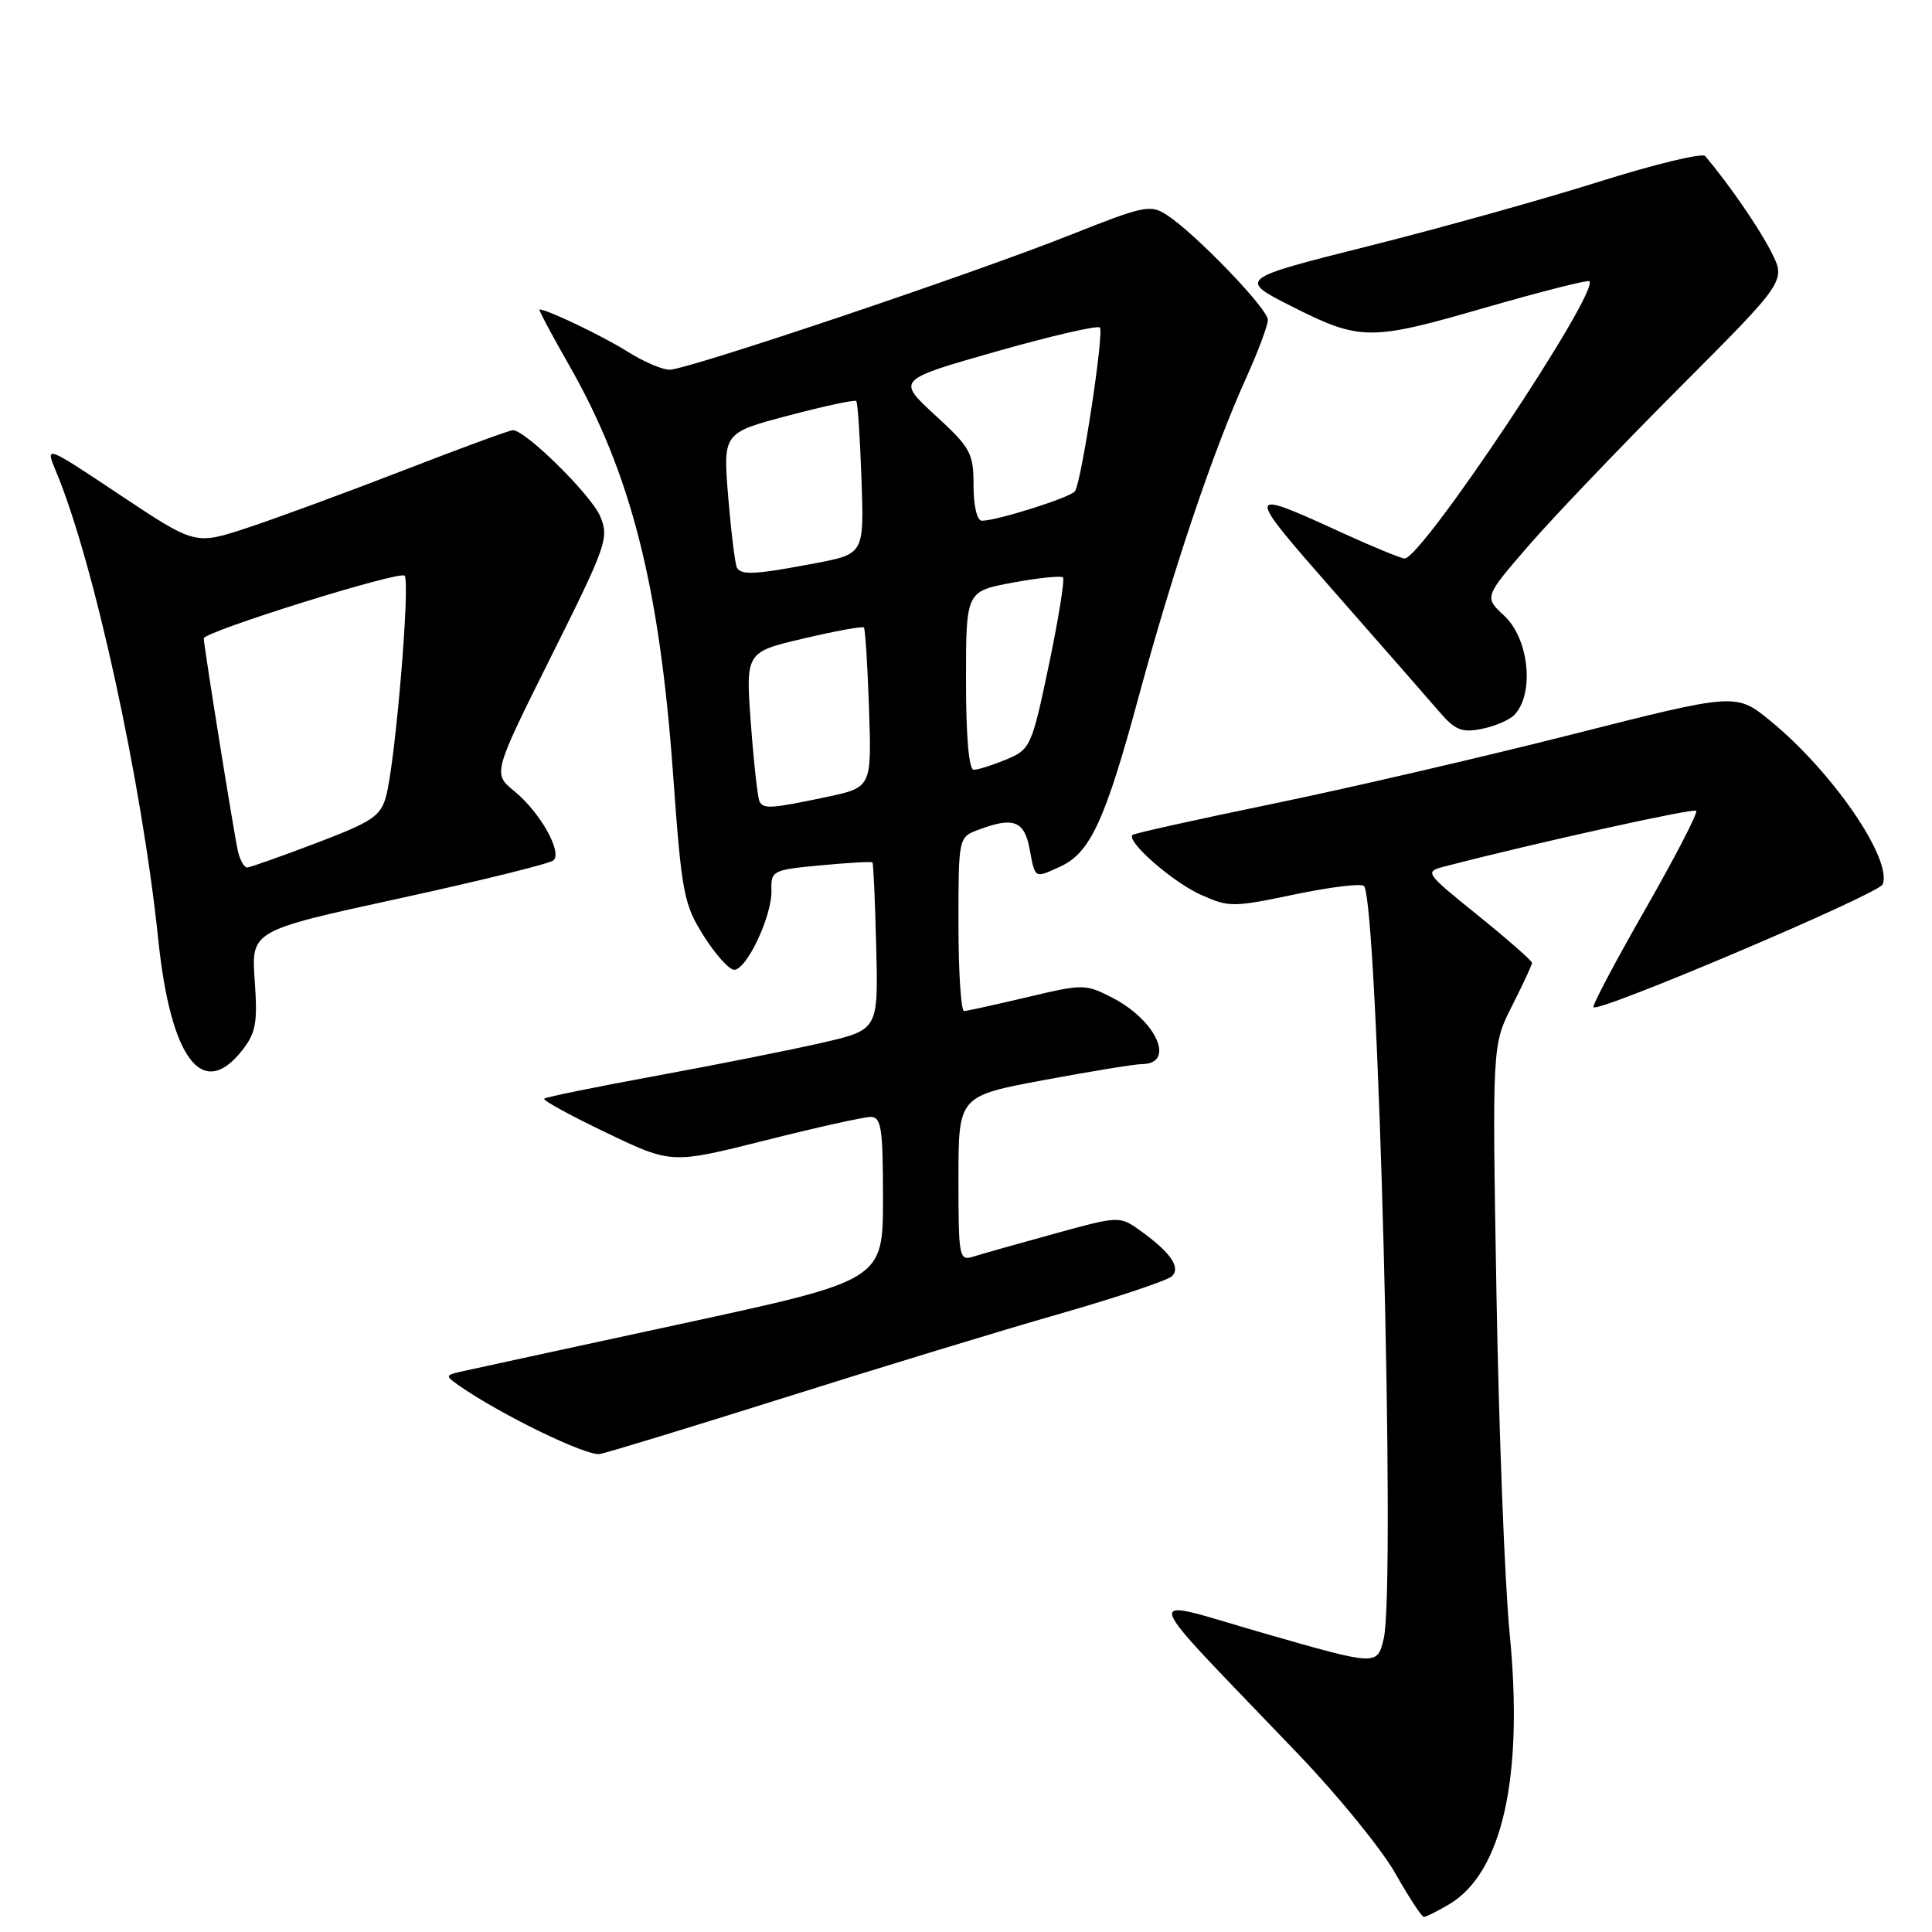 <?xml version="1.0" encoding="UTF-8" standalone="no"?>
<!DOCTYPE svg PUBLIC "-//W3C//DTD SVG 1.1//EN" "http://www.w3.org/Graphics/SVG/1.1/DTD/svg11.dtd" >
<svg xmlns="http://www.w3.org/2000/svg" xmlns:xlink="http://www.w3.org/1999/xlink" version="1.1" viewBox="0 0 256 256">
 <g >
 <path fill="currentColor"
d=" M 192.00 252.34 C 199.07 248.17 201.91 235.45 200.03 216.39 C 199.39 209.85 198.61 189.64 198.29 171.49 C 197.72 138.48 197.72 138.48 200.36 133.27 C 201.81 130.41 203.00 127.85 203.00 127.58 C 203.00 127.31 199.78 124.48 195.84 121.30 C 188.69 115.52 188.69 115.52 191.59 114.77 C 203.32 111.72 224.39 107.06 224.76 107.43 C 225.01 107.68 221.97 113.56 218.00 120.50 C 214.03 127.44 210.94 133.28 211.14 133.47 C 211.88 134.20 248.97 118.45 249.46 117.19 C 250.78 113.87 242.83 102.27 234.61 95.54 C 230.05 91.80 230.05 91.80 208.28 97.32 C 196.30 100.36 178.40 104.50 168.50 106.54 C 158.60 108.58 150.31 110.42 150.07 110.63 C 149.18 111.45 155.32 116.84 159.08 118.54 C 162.85 120.24 163.37 120.23 171.54 118.52 C 176.23 117.54 180.36 117.03 180.73 117.40 C 182.58 119.25 184.97 210.21 183.35 217.12 C 182.50 220.73 182.50 220.73 167.63 216.46 C 150.78 211.63 150.22 209.62 172.09 232.50 C 177.35 238.00 183.12 245.09 184.90 248.25 C 186.69 251.41 188.38 254.00 188.67 254.00 C 188.96 254.00 190.46 253.25 192.00 252.34 Z  M 104.00 185.18 C 116.38 181.27 132.75 176.28 140.40 174.09 C 148.04 171.90 154.75 169.65 155.30 169.10 C 156.49 167.91 155.05 165.89 151.00 163.00 C 148.36 161.12 148.23 161.12 139.65 163.49 C 134.88 164.80 130.08 166.16 128.99 166.50 C 127.09 167.11 127.00 166.66 127.00 156.18 C 127.00 145.23 127.00 145.23 138.34 143.11 C 144.58 141.95 150.41 141.00 151.28 141.00 C 155.84 141.00 153.26 135.21 147.35 132.18 C 143.84 130.38 143.50 130.37 136.12 132.13 C 131.93 133.12 128.16 133.95 127.75 133.97 C 127.34 133.98 127.00 128.81 127.00 122.48 C 127.00 111.02 127.02 110.94 129.57 109.98 C 134.26 108.19 135.73 108.73 136.43 112.50 C 137.18 116.48 137.04 116.40 140.48 114.83 C 144.45 113.02 146.43 108.75 150.84 92.47 C 155.42 75.55 160.78 59.64 165.10 50.13 C 166.69 46.61 168.00 43.12 168.00 42.38 C 168.00 40.92 158.45 31.00 154.65 28.51 C 152.45 27.06 151.64 27.23 141.90 31.10 C 128.97 36.25 91.12 48.98 88.73 48.99 C 87.76 49.00 85.22 47.90 83.10 46.56 C 79.89 44.54 72.50 41.00 71.48 41.00 C 71.32 41.00 73.11 44.37 75.46 48.48 C 83.62 62.81 87.38 77.61 89.18 102.50 C 90.32 118.37 90.59 119.80 93.24 124.00 C 94.79 126.47 96.62 128.50 97.28 128.50 C 98.95 128.50 102.31 121.34 102.22 118.00 C 102.14 115.36 102.35 115.26 108.76 114.66 C 112.40 114.32 115.48 114.14 115.60 114.27 C 115.73 114.40 115.96 119.44 116.10 125.48 C 116.38 136.45 116.38 136.45 108.94 138.17 C 104.85 139.11 94.97 141.08 87.00 142.54 C 79.03 144.01 72.32 145.37 72.11 145.58 C 71.89 145.79 75.59 147.82 80.34 150.09 C 88.97 154.23 88.97 154.23 101.35 151.12 C 108.15 149.40 114.46 148.00 115.36 148.00 C 116.78 148.00 117.00 149.47 117.00 158.82 C 117.00 169.64 117.00 169.64 90.25 175.42 C 75.54 178.60 62.47 181.43 61.20 181.72 C 58.98 182.22 58.97 182.29 60.80 183.58 C 66.33 187.44 77.76 193.00 79.50 192.66 C 80.60 192.45 91.62 189.08 104.00 185.18 Z  M 32.03 139.25 C 33.91 136.88 34.15 135.59 33.75 129.91 C 33.29 123.32 33.29 123.32 52.89 119.05 C 63.68 116.70 72.88 114.43 73.34 114.00 C 74.53 112.89 71.54 107.60 68.17 104.85 C 65.29 102.50 65.29 102.50 73.04 86.96 C 80.37 72.28 80.73 71.26 79.53 68.42 C 78.35 65.59 69.63 57.00 67.96 57.00 C 67.54 57.00 60.96 59.41 53.35 62.37 C 45.73 65.32 36.43 68.74 32.68 69.97 C 25.86 72.21 25.86 72.21 15.91 65.59 C 5.96 58.96 5.96 58.96 7.43 62.48 C 12.44 74.47 18.79 103.57 20.97 124.50 C 22.61 140.27 26.80 145.85 32.03 139.25 Z  M 200.66 94.73 C 203.35 91.93 202.61 84.65 199.33 81.60 C 196.65 79.12 196.65 79.12 202.54 72.31 C 205.79 68.56 214.79 59.14 222.55 51.36 C 236.66 37.22 236.66 37.22 234.69 33.36 C 233.06 30.16 229.10 24.41 225.95 20.68 C 225.57 20.23 219.24 21.76 211.88 24.08 C 204.52 26.40 190.95 30.19 181.73 32.51 C 163.90 36.99 163.93 36.96 171.50 40.77 C 180.21 45.14 181.66 45.15 196.54 40.84 C 204.07 38.67 210.39 37.06 210.60 37.26 C 211.97 38.64 188.42 74.00 186.12 74.00 C 185.66 74.00 181.96 72.48 177.89 70.62 C 164.81 64.63 164.80 64.75 176.99 78.63 C 183.21 85.71 189.40 92.78 190.75 94.35 C 192.80 96.74 193.71 97.11 196.34 96.58 C 198.06 96.24 200.01 95.40 200.66 94.73 Z  M 100.66 106.25 C 100.41 105.84 99.89 101.21 99.50 95.96 C 98.79 86.41 98.79 86.41 106.46 84.61 C 110.68 83.61 114.28 82.96 114.47 83.15 C 114.65 83.34 114.96 88.19 115.15 93.92 C 115.50 104.34 115.50 104.34 109.50 105.61 C 102.22 107.14 101.25 107.21 100.66 106.25 Z  M 128.00 90.18 C 128.00 78.35 128.00 78.35 134.19 77.20 C 137.60 76.57 140.59 76.26 140.85 76.51 C 141.10 76.77 140.26 81.99 138.98 88.12 C 136.71 98.93 136.54 99.29 133.35 100.63 C 131.54 101.38 129.60 102.00 129.03 102.00 C 128.38 102.00 128.00 97.64 128.00 90.18 Z  M 97.66 75.25 C 97.41 74.84 96.89 70.64 96.50 65.93 C 95.79 57.36 95.79 57.36 104.45 55.07 C 109.22 53.81 113.27 52.94 113.46 53.14 C 113.65 53.34 113.96 57.98 114.15 63.45 C 114.50 73.40 114.50 73.40 108.00 74.64 C 100.20 76.12 98.26 76.24 97.66 75.25 Z  M 129.00 64.34 C 129.00 60.03 128.63 59.35 123.91 55.01 C 118.82 50.33 118.82 50.33 131.99 46.58 C 139.23 44.52 145.42 43.09 145.74 43.40 C 146.32 43.99 143.34 63.64 142.45 65.08 C 141.96 65.88 132.12 69.00 130.10 69.00 C 129.46 69.00 129.00 67.05 129.00 64.34 Z  M 31.52 112.75 C 31.02 110.61 27.00 85.53 27.00 84.59 C 27.00 83.70 52.93 75.60 53.61 76.28 C 54.39 77.06 52.40 100.90 51.16 105.50 C 50.45 108.14 49.35 108.88 41.93 111.70 C 37.29 113.46 33.17 114.92 32.77 114.95 C 32.37 114.98 31.80 113.99 31.52 112.75 Z "/>
</g>
</svg>